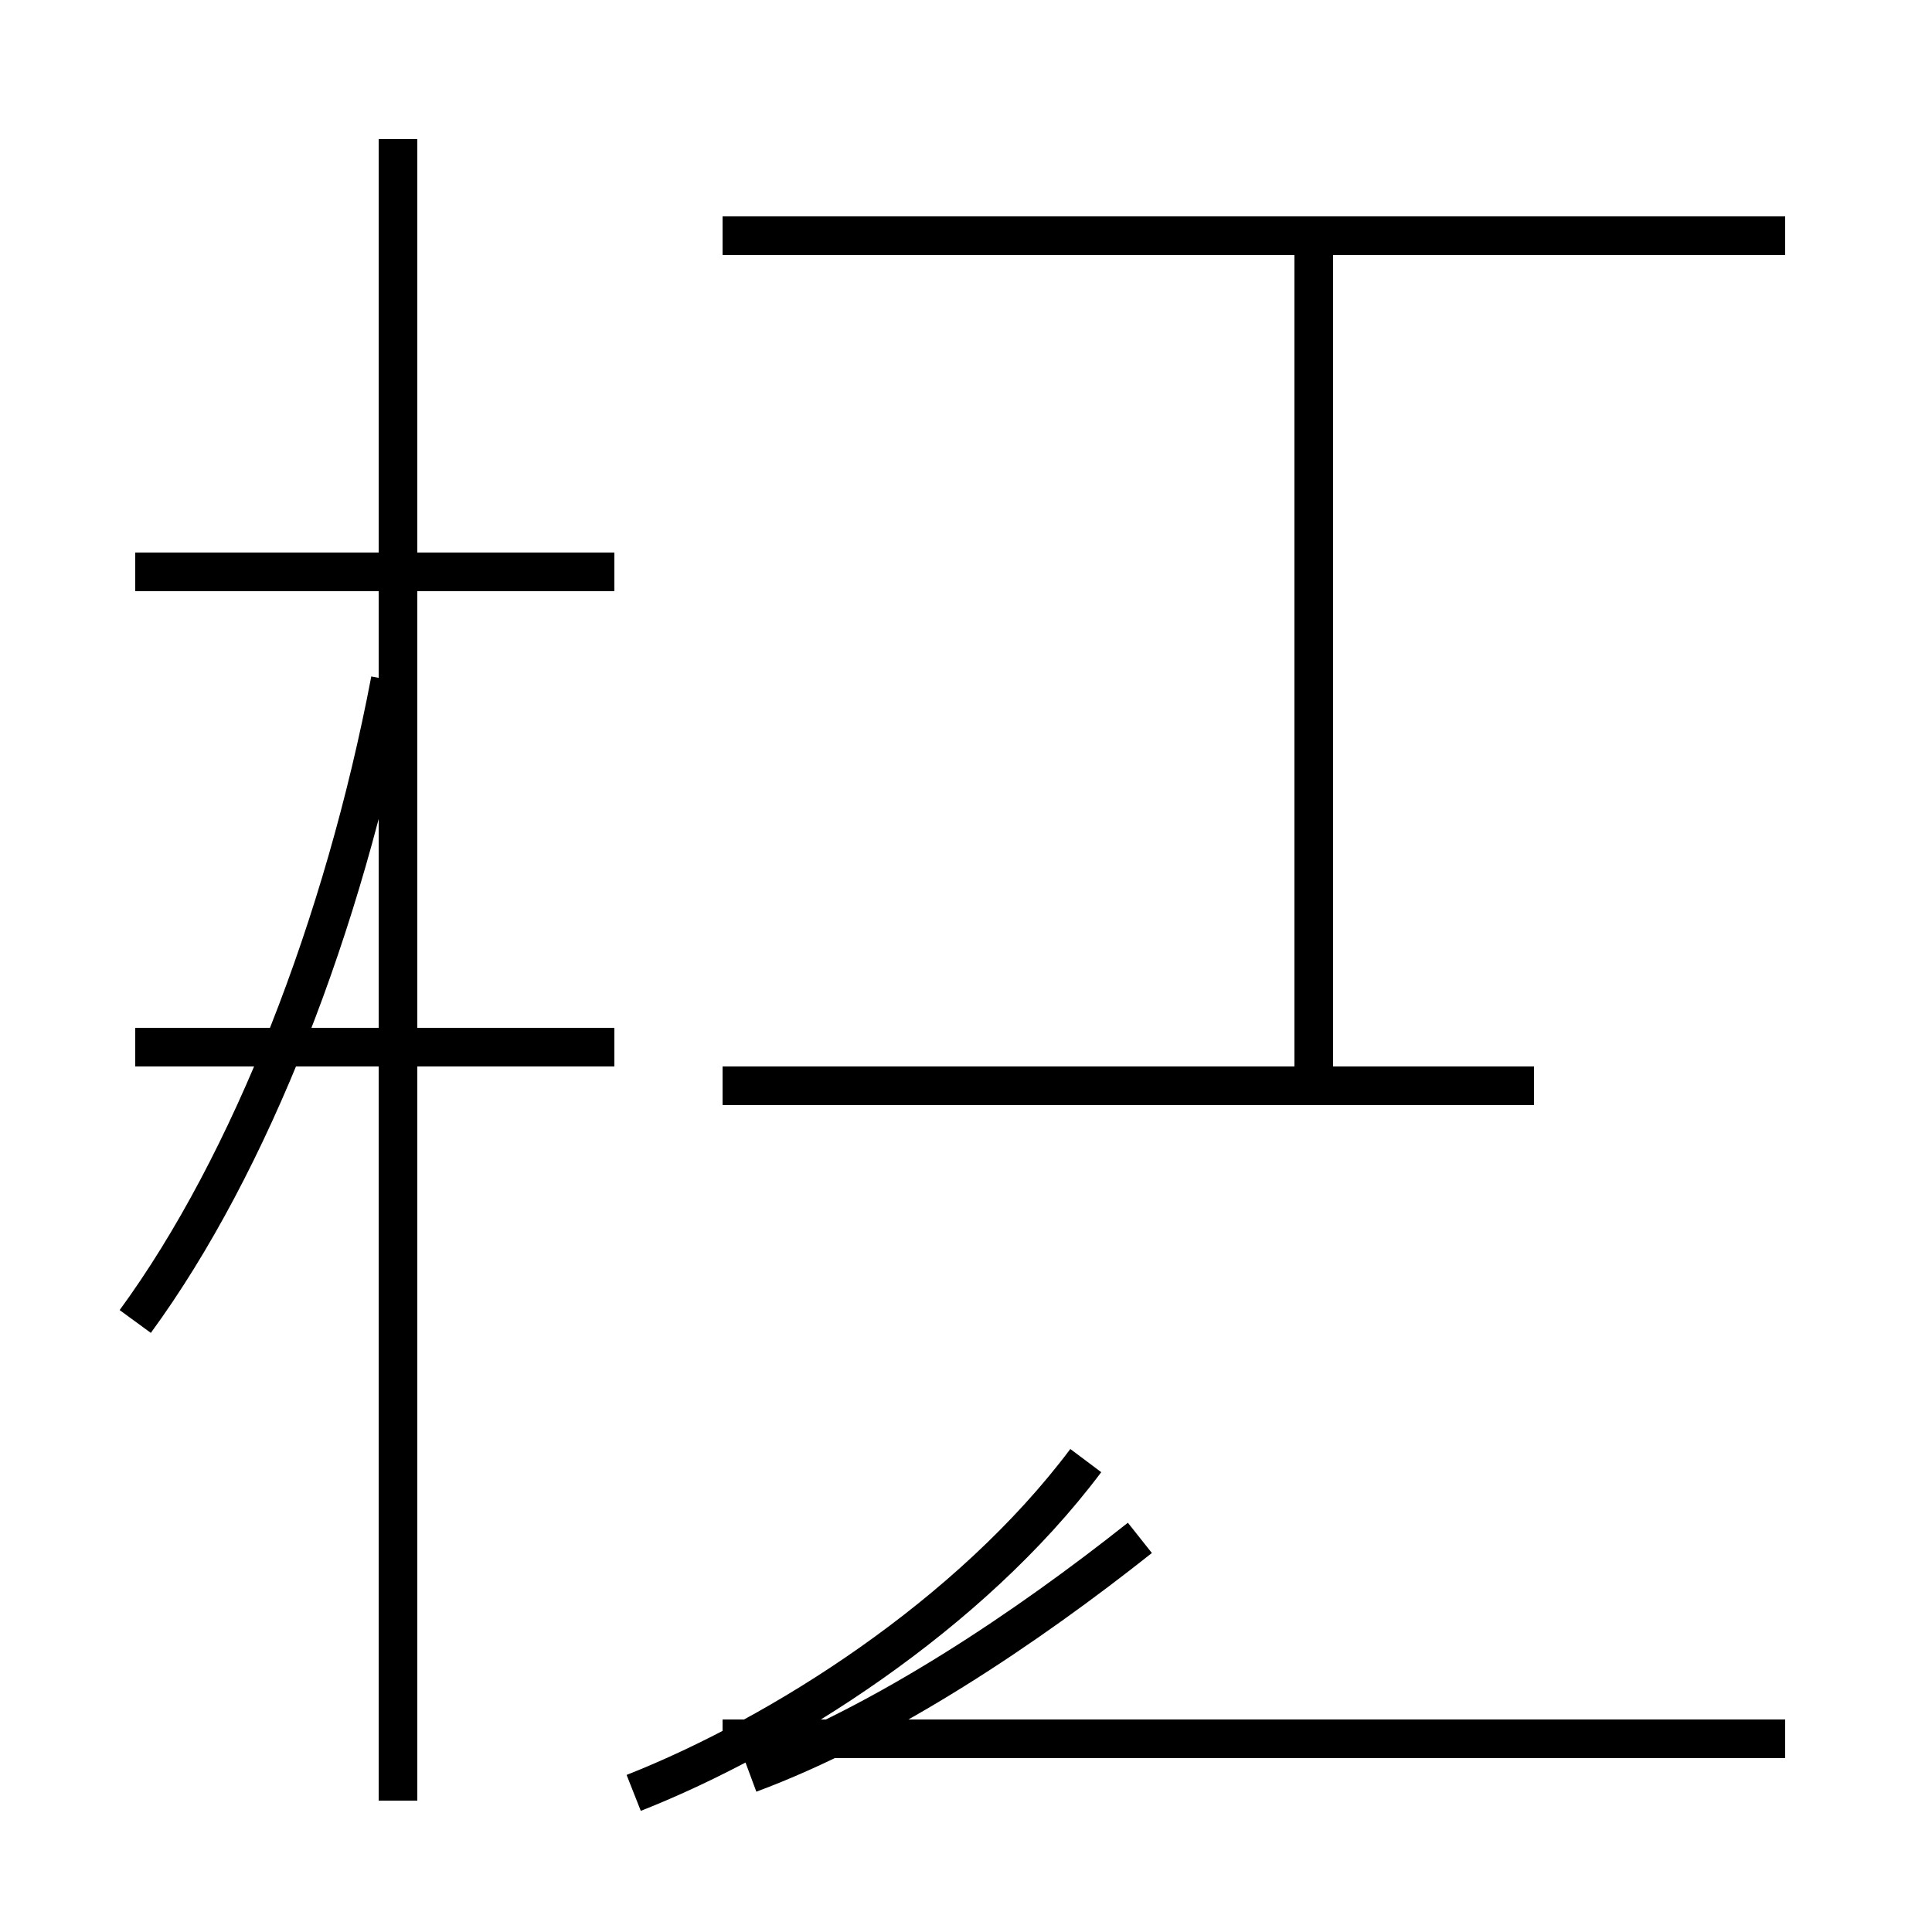 <?xml version='1.0' encoding='utf8'?>
<svg viewBox="0.0 -44.0 50.0 50.0" version="1.1" xmlns="http://www.w3.org/2000/svg">
<rect x="0.0" y="-44.0" width="50.0" height="50.0" fill="#808080" stroke="none"/>
<rect x="-1000" y="-1000" width="2000" height="2000" stroke="white" fill="white"/>
<g style="fill:none; stroke:#000000;  stroke-width:1">
<path d="M 16.4 -2.4 C 20.2 -0.9 25.1 2.2 28.1 6.2 M 19.4 -1.9 C 22.9 -0.6 26.6 1.9 29.5 4.2 M 46.2 -1.0 L 18.7 -1.0 M 39.7 15.9 L 18.7 15.9 M 34.0 15.9 L 34.0 37.9 M 46.2 37.9 L 18.7 37.9 M 3.5 9.8 C 6.5 13.9 8.9 20.1 10.1 26.4 M 15.9 16.9 L 3.5 16.9 M 10.3 -2.6 L 10.3 40.4 M 15.9 29.2 L 3.5 29.2 " transform="scale(1, -1)" />
</g>
</svg>